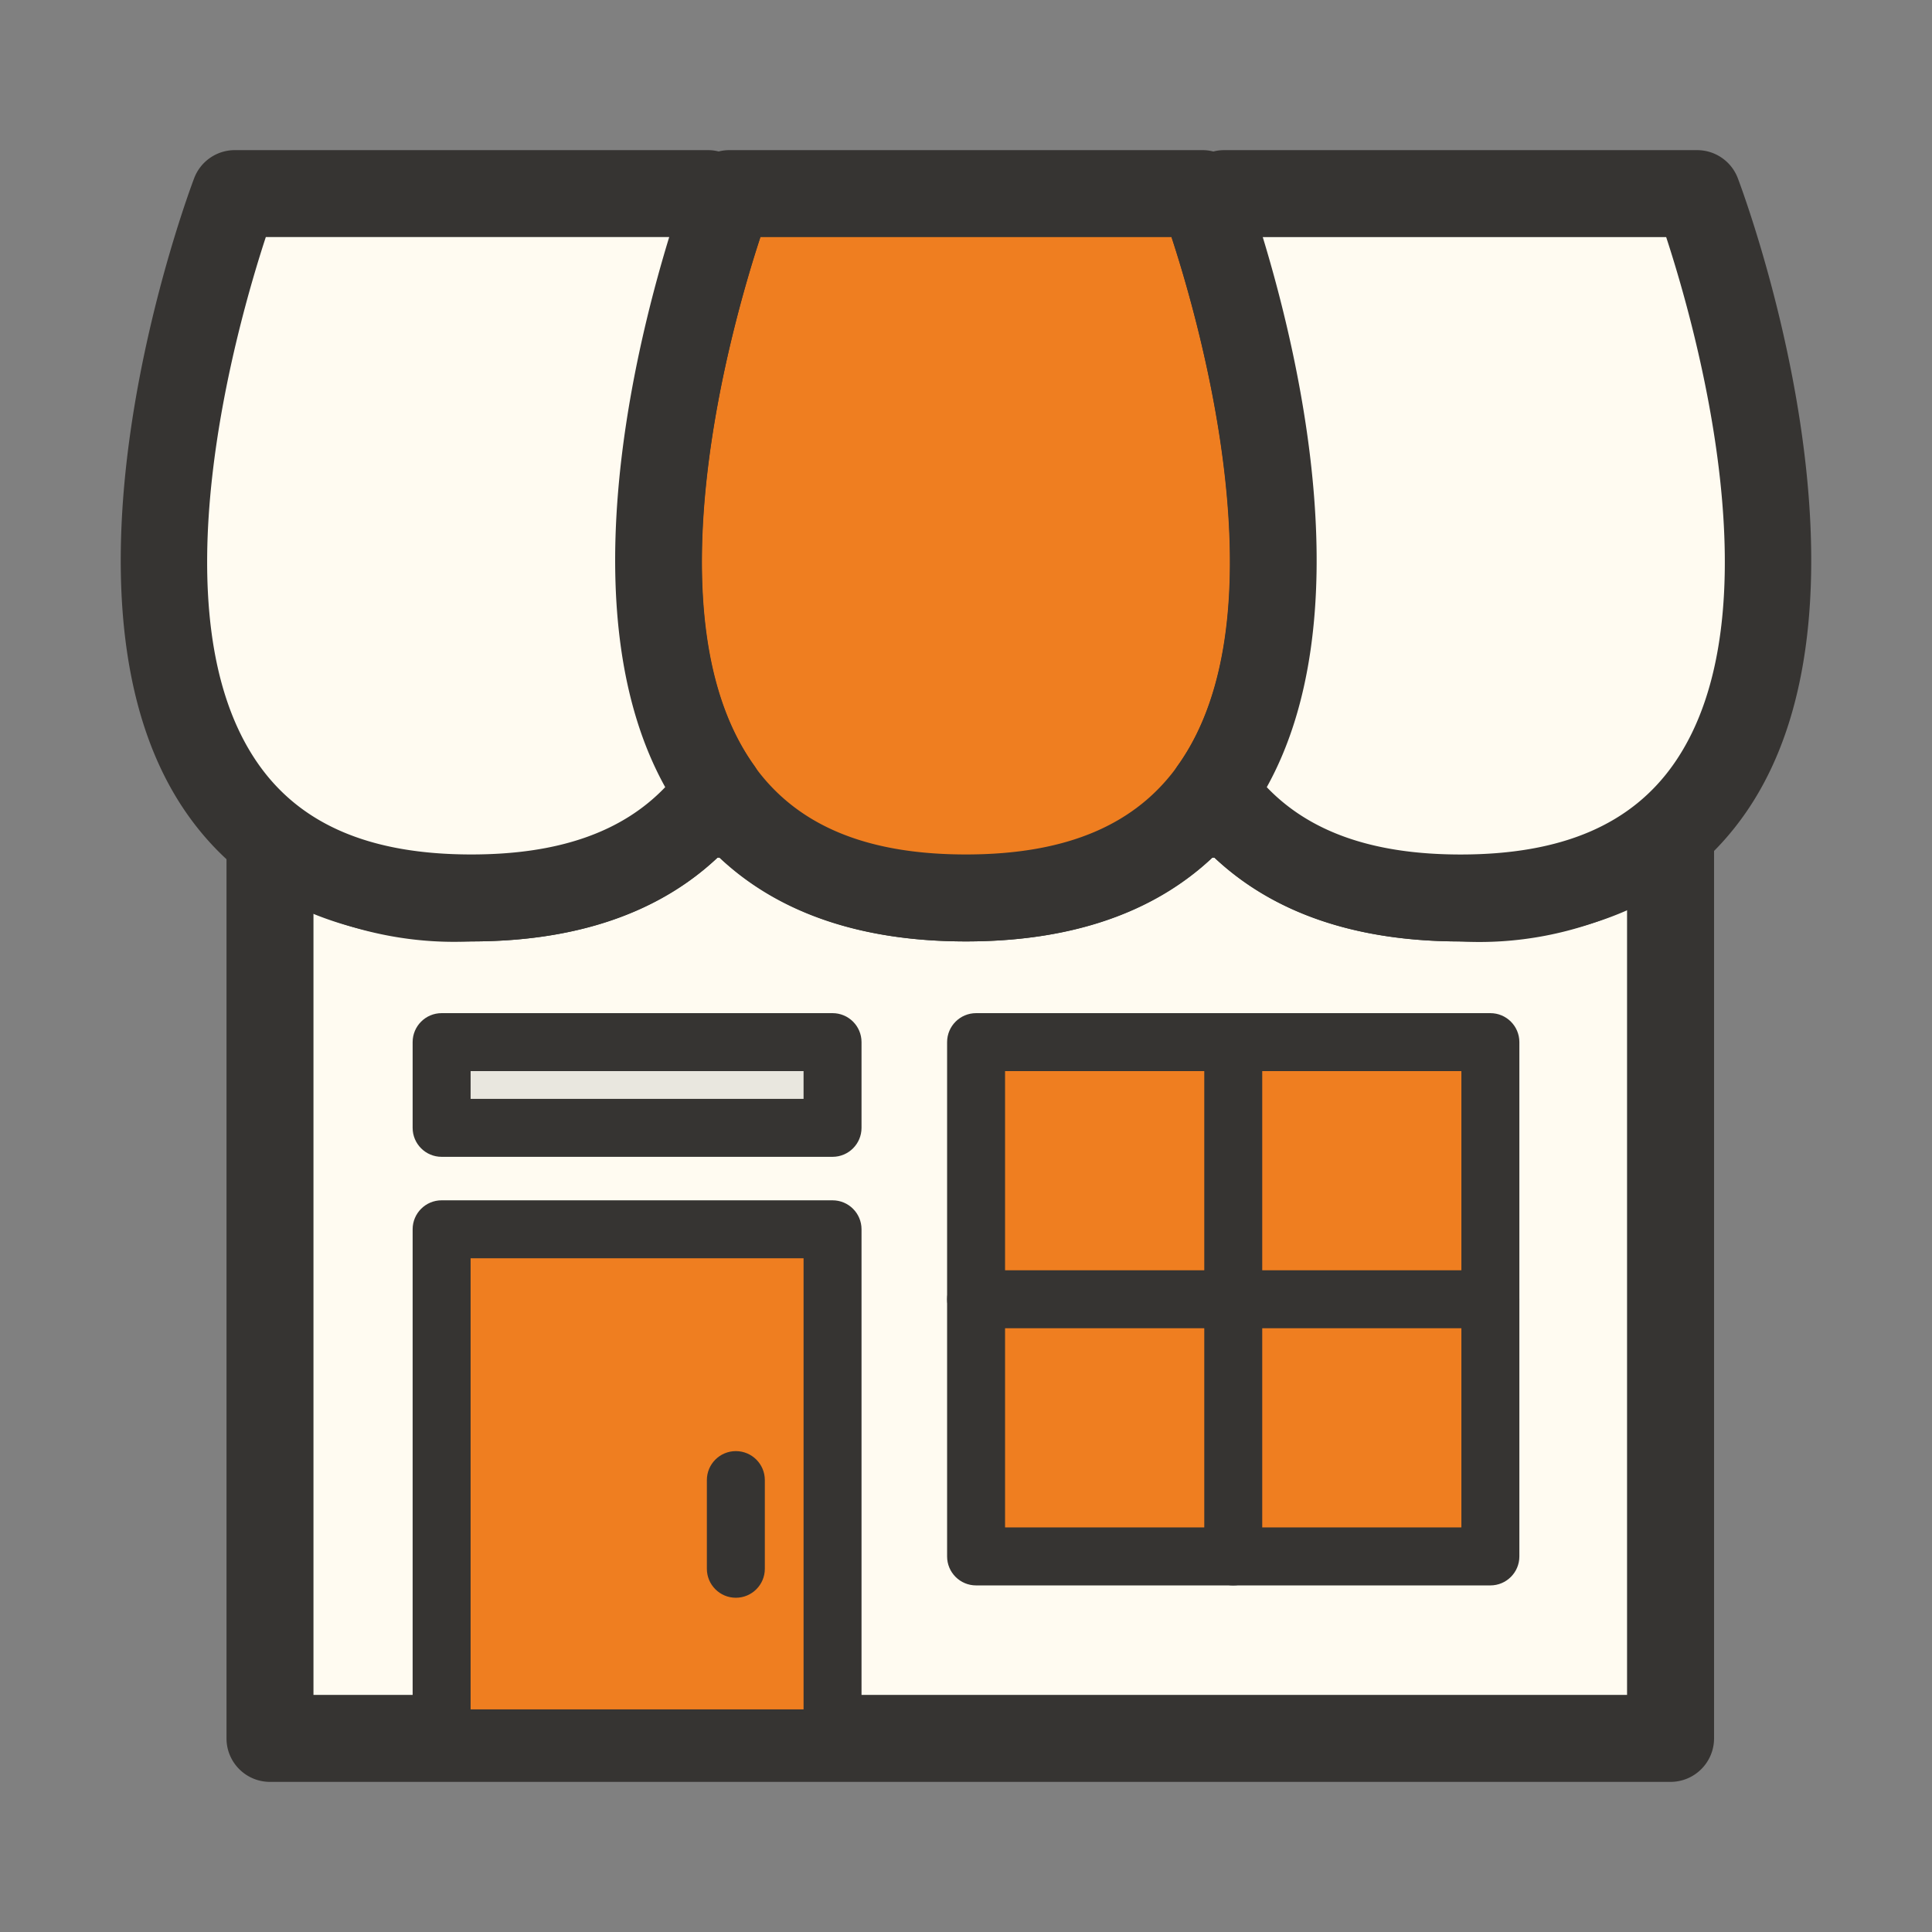 <?xml version="1.0" standalone="no"?><!DOCTYPE svg PUBLIC "-//W3C//DTD SVG 1.1//EN" "http://www.w3.org/Graphics/SVG/1.1/DTD/svg11.dtd"><svg class="icon" width="200px" height="200.00px" viewBox="0 0 1024 1024" version="1.1" xmlns="http://www.w3.org/2000/svg"><rect x="0" y="0" width="1024" height="1024" fill="#808080" stroke="none"/><path d="M774.175 475.93c-57.33 0-95.74-17.28-120.81-44.35h-20.54c-25.07 27.07-63.48 44.35-120.81 44.35s-95.74-17.28-120.81-44.35h-20.57c-25.07 27.07-63.48 44.35-120.81 44.35-38.12 2.01-75.79-9.1-106.71-31.49v476.95h742.31V440.95a163.851 163.851 0 0 1-111.25 34.98z" fill="#FFFBF1" /><path d="M885.415 944.43h-742.32c-12.73 0-23.04-10.32-23.04-23.04V444.44c0-8.66 4.85-16.59 12.56-20.52 7.71-3.96 16.98-3.21 24 1.86 26.55 19.25 59.25 28.9 91.98 27.14 47.44-0.03 82.4-12.47 105.12-37a23.053 23.053 0 0 1 16.91-7.38h20.58c6.42 0 12.54 2.67 16.91 7.38 22.71 24.53 57.68 36.97 103.9 36.97s81.19-12.44 103.9-36.97a23.053 23.053 0 0 1 16.91-7.38h20.55c6.42 0 12.54 2.67 16.91 7.38 22.71 24.53 57.68 36.97 103.9 36.97 0.46 0 0.92 0.01 1.37 0.04 34.47 2.04 68.46-8.63 95.6-30.05 6.93-5.49 16.41-6.5 24.33-2.66 7.95 3.84 13 11.9 13 20.73v480.44c-0.02 12.72-10.34 23.04-23.07 23.04z m-719.27-46.09h696.23V481.99c-27.58 12.77-58.07 18.75-88.88 16.98-54.83-0.12-98.4-15.03-129.7-44.35h-1.42c-31.42 29.44-75.22 44.35-130.37 44.35s-98.95-14.91-130.37-44.35h-1.45c-31.42 29.44-75.22 44.35-130.37 44.35-28.31 1.41-57.15-3.77-83.67-15.15v414.52z" fill="#363432" /><path d="M234.065 651.54h207.2v269.85h-207.2z" fill="#EF7E20" /><path d="M441.265 936.75h-207.2c-8.48 0-15.36-6.87-15.36-15.36V651.55c0-8.49 6.88-15.36 15.36-15.36h207.2c8.48 0 15.36 6.87 15.36 15.36v269.84c0 8.49-6.88 15.36-15.36 15.36z m-191.83-30.73h176.47V666.91h-176.47v239.11z" fill="#363432" /><path d="M517.335 552.34h272.6v272.6h-272.6z" fill="#EF7E20" /><path d="M789.935 840.3h-272.59c-8.48 0-15.36-6.87-15.36-15.36V552.35c0-8.49 6.88-15.36 15.36-15.36h272.59c8.48 0 15.36 6.87 15.36 15.36v272.58c0 8.5-6.88 15.37-15.36 15.37z m-257.23-30.73h241.86V567.71h-241.86v241.86zM390.015 846.84c-8.48 0-15.36-6.87-15.36-15.36v-47c0-8.49 6.88-15.36 15.36-15.36s15.36 6.87 15.36 15.36v47c0 8.49-6.88 15.36-15.36 15.36z" fill="#363432" /><path d="M511.965 102.61h125.36s141.57 373.32-125.36 373.32-125.36-373.32-125.36-373.32h125.36z" fill="#EF7E20" /><path d="M511.965 498.97c-69.03 0-119.94-23.04-151.32-68.5-78.49-113.72 0.98-327 4.41-336.03a23.05 23.05 0 0 1 21.54-14.87h250.73c9.57 0 18.15 5.93 21.54 14.87 3.43 9.03 82.9 222.31 4.41 336.03-31.37 45.46-82.29 68.5-151.31 68.5z m-108.94-373.31c-15.71 47.98-58.82 199.93-4.42 278.66 22.58 32.68 59.66 48.56 113.36 48.56s90.78-15.89 113.36-48.56c54.4-78.73 11.29-230.68-4.42-278.66h-217.88z" fill="#363432" /><path d="M380.915 119.19c-3.44-10.58-5.68-16.58-5.68-16.58h-250.77s-141.57 373.32 125.36 373.32c65.8 0 106.69-22.74 131.09-56.93-61.99-86.9-16.96-247.96 0-299.81z" fill="#FFFBF1" /><path d="M249.825 498.97c-69.03 0-119.94-23.04-151.32-68.5-78.49-113.72 0.98-327 4.41-336.03a23.05 23.05 0 0 1 21.54-14.87h250.77c9.6 0 18.21 5.97 21.58 14.96 0 0 2.38 6.33 6.02 17.55 1.51 4.64 1.5 9.65-0.02 14.28-14.93 45.61-59.25 200.59-3.14 279.25a23.043 23.043 0 0 1 0 26.76c-31.5 44.19-81.92 66.6-149.84 66.6z m-108.94-373.31c-15.71 47.98-58.82 199.93-4.42 278.66 22.58 32.68 59.66 48.56 113.36 48.56 46.01 0 79.81-11.7 102.75-35.68-49.3-88.64-18.62-223.68 2.12-291.55h-213.81z" fill="#363432" /><path d="M899.535 102.61h-250.72s-2.29 6.07-5.73 16.58c16.9 51.85 61.99 212.93 0 299.82 24.4 34.18 65.29 56.93 131.09 56.93 266.93-0.01 125.36-373.33 125.36-373.33z" fill="#FFFBF1" /><path d="M774.175 498.99c-67.9 0-118.32-22.4-149.85-66.6a23.043 23.043 0 0 1 0-26.76c55.96-78.43 11.74-233.61-3.15-279.29-1.52-4.65-1.51-9.65 0.01-14.3 3.64-11.15 6.07-17.55 6.07-17.55a23.06 23.06 0 0 1 21.56-14.91h250.72c9.57 0 18.15 5.93 21.54 14.87 3.43 9.03 82.9 222.31 4.41 336.03-31.37 45.45-82.29 68.51-151.31 68.51z m-102.76-81.78c22.95 23.99 56.75 35.69 102.75 35.69 53.7 0 90.78-15.89 113.36-48.56 54.4-78.73 11.29-230.7-4.42-278.68h-213.82c20.68 67.93 51.27 203.07 2.13 291.55z" fill="#363432" /><path d="M653.645 840.3c-8.48 0-15.36-6.87-15.36-15.36V552.35c0-8.49 6.88-15.36 15.36-15.36s15.36 6.87 15.36 15.36v272.58c0 8.5-6.88 15.37-15.36 15.37z" fill="#363432" /><path d="M789.935 704h-272.59c-8.48 0-15.36-6.87-15.36-15.36s6.88-15.36 15.36-15.36h272.59c8.48 0 15.36 6.87 15.36 15.36s-6.88 15.36-15.36 15.36z" fill="#363432" /><path d="M234.065 552.34h207.2v45.43h-207.2z" fill="#E9E7DF" /><path d="M441.265 613.14h-207.2c-8.48 0-15.36-6.87-15.36-15.36v-45.43c0-8.49 6.88-15.36 15.36-15.36h207.2c8.48 0 15.36 6.87 15.36 15.36v45.43c0 8.49-6.88 15.36-15.36 15.36z m-191.83-30.72h176.47v-14.7h-176.47v14.7z" fill="#363432" /></svg>
